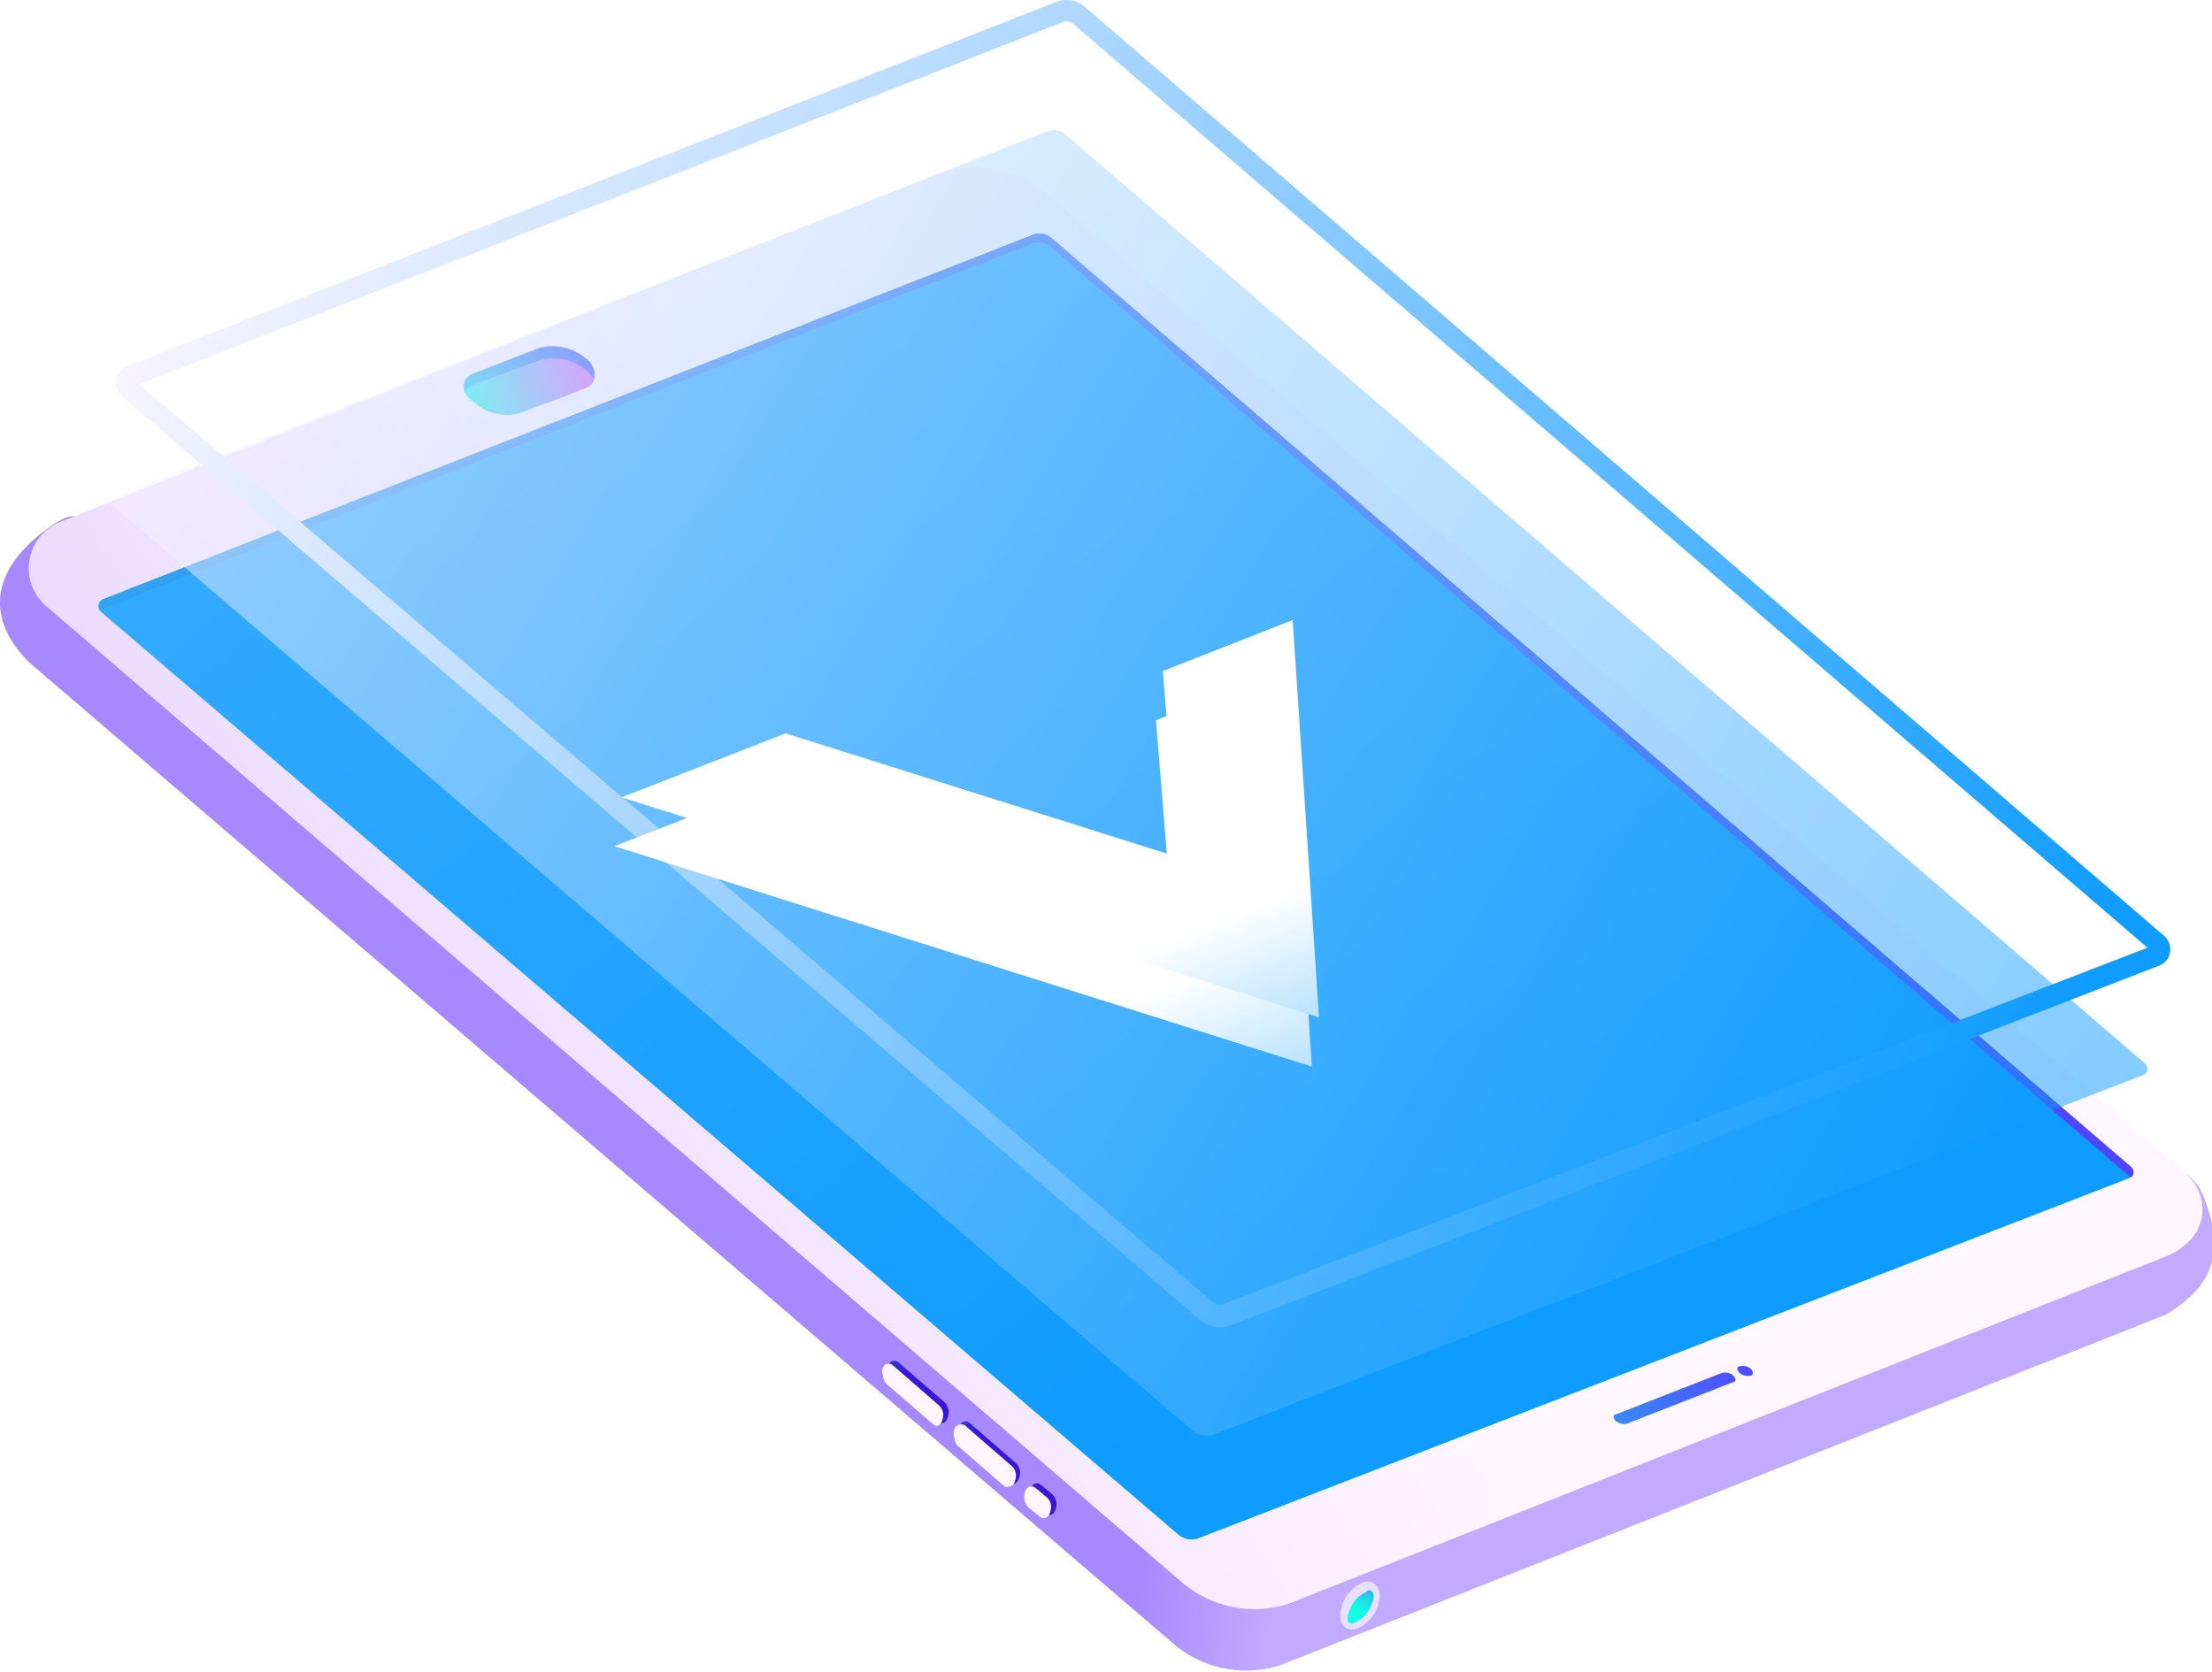 <svg xmlns="http://www.w3.org/2000/svg" xmlns:xlink="http://www.w3.org/1999/xlink" viewBox="0 0 80.58 60.93"><defs><style>.cls-1{filter:url(#luminosity-noclip-3);}.cls-2{mask:url(#mask);}.cls-3,.cls-4,.cls-8,.cls-9{mix-blend-mode:multiply;}.cls-3{fill:url(#linear-gradient);}.cls-4{fill:url(#linear-gradient-2);}.cls-5{isolation:isolate;}.cls-6{fill:url(#linear-gradient-3);}.cls-7{mask:url(#mask-3);}.cls-8,.cls-9{opacity:0.8;}.cls-8{fill:url(#linear-gradient-4);}.cls-9{fill:url(#linear-gradient-5);}.cls-10{fill:url(#linear-gradient-6);}.cls-11{fill:url(#linear-gradient-7);}.cls-12{fill:url(#linear-gradient-8);}.cls-13{fill:url(#linear-gradient-9);}.cls-14{fill:url(#linear-gradient-10);}.cls-15{fill:url(#linear-gradient-11);}.cls-16{fill:url(#linear-gradient-12);}.cls-17{fill:url(#linear-gradient-13);}.cls-18{fill:url(#linear-gradient-14);}.cls-19{fill:url(#linear-gradient-15);}.cls-20{fill:url(#linear-gradient-16);}.cls-21{fill:url(#linear-gradient-17);}.cls-22{fill:url(#linear-gradient-18);}.cls-23{fill:url(#linear-gradient-19);}.cls-24{fill:#e7e1ff;}.cls-25{opacity:0.5;fill:url(#linear-gradient-20);}.cls-26,.cls-27{mix-blend-mode:overlay;}.cls-26{fill:url(#linear-gradient-21);}.cls-28{fill:url(#linear-gradient-22);}.cls-29{fill:url(#linear-gradient-23);}.cls-30{filter:url(#luminosity-noclip);}</style><filter id="luminosity-noclip" x="0" y="-8319.46" width="80.58" height="32766" filterUnits="userSpaceOnUse" color-interpolation-filters="sRGB"><feFlood flood-color="#fff" result="bg"/><feBlend in="SourceGraphic" in2="bg"/></filter><mask id="mask" x="0" y="-8319.46" width="80.58" height="32766" maskUnits="userSpaceOnUse"><g class="cls-30"/></mask><linearGradient id="linear-gradient" x1="294.04" y1="444.9" x2="292.94" y2="442.96" gradientTransform="matrix(-0.94, -0.17, -0.14, 0.98, 367.07, -340.36)" gradientUnits="userSpaceOnUse"><stop offset="0" stop-color="#fff"/><stop offset="1"/></linearGradient><linearGradient id="linear-gradient-2" x1="270.66" y1="452.41" x2="272" y2="450.1" xlink:href="#linear-gradient"/><linearGradient id="linear-gradient-3" x1="278.79" y1="429.53" x2="273.49" y2="429.53" gradientTransform="matrix(-0.94, -0.17, -0.14, 0.98, 367.07, -340.36)" gradientUnits="userSpaceOnUse"><stop offset="0" stop-color="#a688ff"/><stop offset="1" stop-color="#c0abff"/></linearGradient><filter id="luminosity-noclip-3" x="0" y="8.67" width="80.58" height="52.26" filterUnits="userSpaceOnUse" color-interpolation-filters="sRGB"><feFlood flood-color="#fff" result="bg"/><feBlend in="SourceGraphic" in2="bg"/></filter><mask id="mask-3" x="0" y="8.67" width="80.58" height="52.26" maskUnits="userSpaceOnUse"><g id="_Группа_3" data-name="&lt;Группа&gt;" class="cls-1"><g class="cls-2"><path id="_Контур_" data-name="&lt;Контур&gt;" class="cls-3" d="M1.61,19.35c1.8-1.39,1.64.12,1.07,1.87L33.85,8.86a4.14,4.14,0,0,1,4,.85l38.4,33c1.82-.52,3.42-.51,4,.83,1,2.41-.07,3.45-.89,4.05a2.39,2.39,0,0,1-.74.42l0,0-32,12.67a4.08,4.08,0,0,1-3.93-.84L1.34,24.37S-1.85,22,1.61,19.35Z"/></g></g></mask><linearGradient id="linear-gradient-4" x1="294.04" y1="444.9" x2="292.94" y2="442.96" gradientTransform="matrix(-0.94, -0.17, -0.14, 0.98, 367.07, -340.36)" gradientUnits="userSpaceOnUse"><stop offset="0" stop-color="#3300bf"/><stop offset="1" stop-color="#c0abff"/></linearGradient><linearGradient id="linear-gradient-5" x1="270.66" y1="452.41" x2="272" y2="450.1" xlink:href="#linear-gradient-4"/><linearGradient id="linear-gradient-6" x1="389.62" y1="515.42" x2="286.76" y2="421.09" gradientTransform="matrix(-0.94, -0.15, -0.13, 0.99, 365.49, -340.75)" gradientUnits="userSpaceOnUse"><stop offset="0" stop-color="#9c74ff"/><stop offset="1" stop-color="#fff6ff"/></linearGradient><linearGradient id="linear-gradient-7" x1="269.66" y1="440.77" x2="515.42" y2="214.45" gradientTransform="matrix(-0.94, -0.17, -0.14, 0.98, 367.07, -340.36)" gradientUnits="userSpaceOnUse"><stop offset="0" stop-color="#0e9cff"/><stop offset="1" stop-color="#fff6ff"/></linearGradient><linearGradient id="linear-gradient-8" x1="254.51" y1="417.24" x2="391.27" y2="419.03" gradientTransform="matrix(-0.94, -0.17, -0.14, 0.98, 367.07, -340.36)" gradientUnits="userSpaceOnUse"><stop offset="0" stop-color="#4f47ff"/><stop offset="1" stop-color="#13ffe2"/></linearGradient><linearGradient id="linear-gradient-9" x1="253.55" y1="445.3" x2="257" y2="451.26" gradientTransform="matrix(-0.93, -0.18, -0.16, 0.98, 370.13, -341.52)" xlink:href="#linear-gradient-8"/><linearGradient id="linear-gradient-10" x1="254.79" y1="444.59" x2="261.4" y2="456.02" gradientTransform="matrix(-0.93, -0.18, -0.16, 0.98, 370.13, -341.52)" xlink:href="#linear-gradient-8"/><linearGradient id="linear-gradient-11" x1="306.69" y1="410.9" x2="312.11" y2="414" gradientTransform="matrix(-0.94, -0.17, -0.14, 0.98, 367.07, -340.36)" gradientUnits="userSpaceOnUse"><stop offset="0" stop-color="#ff4aff"/><stop offset="1" stop-color="#13ffe2"/></linearGradient><linearGradient id="linear-gradient-12" x1="307.99" y1="410.9" x2="313.28" y2="416.29" xlink:href="#linear-gradient-8"/><linearGradient id="linear-gradient-13" x1="285.05" y1="448.72" x2="290.03" y2="446.65" gradientTransform="matrix(-0.94, -0.17, -0.14, 0.98, 367.07, -340.36)" gradientUnits="userSpaceOnUse"><stop offset="0" stop-color="#3818d6"/><stop offset="1" stop-color="#13ffe2"/></linearGradient><linearGradient id="linear-gradient-14" x1="293.16" y1="446.27" x2="290.66" y2="443.98" xlink:href="#linear-gradient-6"/><linearGradient id="linear-gradient-15" x1="288.09" y1="446.99" x2="293.07" y2="444.92" xlink:href="#linear-gradient-13"/><linearGradient id="linear-gradient-16" x1="296.18" y1="444.5" x2="293.67" y2="442.21" xlink:href="#linear-gradient-6"/><linearGradient id="linear-gradient-17" x1="283.45" y1="449.77" x2="285.53" y2="448.9" xlink:href="#linear-gradient-13"/><linearGradient id="linear-gradient-18" x1="290.12" y1="446.94" x2="288.53" y2="445.49" xlink:href="#linear-gradient-6"/><linearGradient id="linear-gradient-19" x1="282.3" y1="342.18" x2="283.12" y2="343.61" gradientTransform="matrix(-0.91, 0.26, -0.26, 1.11, 397.17, -396.03)" xlink:href="#linear-gradient-8"/><linearGradient id="linear-gradient-20" x1="249.28" y1="438.39" x2="319.72" y2="407.97" xlink:href="#linear-gradient-7"/><linearGradient id="linear-gradient-21" x1="249.09" y1="434.15" x2="320.24" y2="403.43" xlink:href="#linear-gradient-7"/><linearGradient id="linear-gradient-22" x1="151.67" y1="300.75" x2="151.67" y2="284.86" gradientTransform="matrix(-0.88, 0.35, 0.85, 0.74, -66.85, -227.65)" gradientUnits="userSpaceOnUse"><stop offset="0" stop-color="#0e9cff"/><stop offset="1" stop-color="#fff"/></linearGradient><linearGradient id="linear-gradient-23" x1="149.85" y1="299.18" x2="149.85" y2="283.29" xlink:href="#linear-gradient-22"/></defs><title>item2</title><g class="cls-5"><g id="Слой_2" data-name="Слой 2"><g id="content"><g id="_8" data-name="8"><g id="_Группа_5" data-name="&lt;Группа&gt;"><g id="_10" data-name="10"><g id="_Группа_6" data-name="&lt;Группа&gt;"><path id="_Контур_3" data-name="&lt;Контур&gt;" class="cls-6" d="M1.61,19.35c1.8-1.39,1.64.12,1.07,1.87L33.85,8.86a4.14,4.14,0,0,1,4,.85l38.4,33c1.82-.52,3.42-.51,4,.83,1,2.41-.07,3.45-.89,4.05a2.39,2.39,0,0,1-.74.42l0,0-32,12.67a4.08,4.08,0,0,1-3.93-.84L1.34,24.37S-1.85,22,1.61,19.35Z"/><g class="cls-7"><path id="_Контур_4" data-name="&lt;Контур&gt;" class="cls-8" d="M1.61,19.35c1.8-1.39,1.64.12,1.07,1.87L33.85,8.86a4.14,4.14,0,0,1,4,.85l38.4,33c1.82-.52,3.42-.51,4,.83,1,2.41-.07,3.45-.89,4.05a2.39,2.39,0,0,1-.74.42l0,0-32,12.67a4.08,4.08,0,0,1-3.93-.84L1.34,24.37S-1.85,22,1.61,19.35Z"/></g><g class="cls-7"><path id="_Контур_5" data-name="&lt;Контур&gt;" class="cls-9" d="M1.61,19.35c1.8-1.39,1.64.12,1.07,1.87L33.85,8.86a4.14,4.14,0,0,1,4,.85l38.4,33c1.82-.52,3.42-.51,4,.83,1,2.41-.07,3.45-.89,4.05a2.39,2.39,0,0,1-.74.42l0,0-32,12.67a4.08,4.08,0,0,1-3.93-.84L1.34,24.37S-1.85,22,1.61,19.35Z"/></g><path id="_Контур_6" data-name="&lt;Контур&gt;" class="cls-10" d="M79.65,42.77,38.23,7.14a4.13,4.13,0,0,0-4-.85L2.23,19a1.82,1.82,0,0,0-.54,3.09L43,57.6a4.06,4.06,0,0,0,3.92.84l32-12.67C80.45,45.12,80.58,43.68,79.65,42.77Z"/><path id="_Контур_7" data-name="&lt;Контур&gt;" class="cls-11" d="M77.53,42.94,43.62,56.06a.75.75,0,0,1-.71-.16L3.68,22.29a.27.27,0,0,1,.08-.46L37.64,8.55a.64.64,0,0,1,.65.13L77.6,42.52A.25.25,0,0,1,77.53,42.94Z"/><path id="_Контур_8" data-name="&lt;Контур&gt;" class="cls-12" d="M77.58,42.87,38.28,9a.68.68,0,0,0-.65-.14L3.74,22.18l-.08.05a.27.27,0,0,1,.13-.41L37.67,8.54a.65.65,0,0,1,.65.14L77.63,42.51a.25.25,0,0,1,0,.39Z"/><g id="_Группа_7" data-name="&lt;Группа&gt;"><path id="_Контур_9" data-name="&lt;Контур&gt;" class="cls-13" d="M63.77,50.12h0c.11,0,.11-.16,0-.25h0a.44.44,0,0,0-.39-.09h0c-.12,0-.12.15,0,.25h0A.46.46,0,0,0,63.77,50.12Z"/><path id="_Контур_10" data-name="&lt;Контур&gt;" class="cls-14" d="M59.27,51.87l3.86-1.51c.12,0,.12-.15,0-.25h0a.46.46,0,0,0-.4-.09l-3.86,1.51c-.11,0-.12.16,0,.25h0A.46.46,0,0,0,59.27,51.87Z"/></g><g id="_Группа_8" data-name="&lt;Группа&gt;"><path id="_Контур_11" data-name="&lt;Контур&gt;" class="cls-15" d="M18.93,15.06l2.38-.91c.47-.19.48-.67,0-1.06h0a1.86,1.86,0,0,0-1.69-.37l-2.38.92c-.47.19-.48.66,0,1h0A1.86,1.86,0,0,0,18.93,15.06Z"/><path id="_Контур_12" data-name="&lt;Контур&gt;" class="cls-16" d="M21.35,13.49a1.86,1.86,0,0,0-1.69-.37L17.28,14a.54.54,0,0,0-.33.29.49.49,0,0,1,.31-.69l2.38-.92a1.86,1.86,0,0,1,1.69.37h0a.7.7,0,0,1,.3.76A1.1,1.1,0,0,0,21.35,13.49Z"/></g><g id="_Группа_9" data-name="&lt;Группа&gt;"><g id="_Группа_10" data-name="&lt;Группа&gt;"><path id="_Контур_13" data-name="&lt;Контур&gt;" class="cls-17" d="M35.15,51.79a.22.22,0,0,1,.17.05h0L37,53.3h0a.52.52,0,0,1,.16.31c0,.23-.08.43-.24.45a.19.19,0,0,1-.16-.05h0l-1.65-1.43h0a.43.43,0,0,1-.17-.33C34.89,52,35,51.81,35.15,51.79Z"/><path id="_Контур_14" data-name="&lt;Контур&gt;" class="cls-18" d="M35,51.9a.22.22,0,0,1,.17.05h0l1.68,1.46h0a.49.49,0,0,1,.16.31c0,.23-.08.43-.24.44a.25.25,0,0,1-.17,0h0v0l-1.65-1.43h0a.47.47,0,0,1-.18-.33C34.68,52.11,34.79,51.92,35,51.9Z"/></g><g id="_Группа_11" data-name="&lt;Группа&gt;"><path id="_Контур_15" data-name="&lt;Контур&gt;" class="cls-19" d="M32.55,49.58a.22.22,0,0,1,.17.05h0l1.69,1.46h0a.57.57,0,0,1,.15.31c0,.23-.08.43-.24.45a.3.3,0,0,1-.16-.05h0l0,0-1.65-1.43h0a.43.43,0,0,1-.17-.33C32.29,49.8,32.39,49.6,32.55,49.58Z"/><path id="_Контур_16" data-name="&lt;Контур&gt;" class="cls-20" d="M32.35,49.69a.22.22,0,0,1,.17.05h0L34.2,51.2h0a.49.49,0,0,1,.16.31c0,.23-.08.42-.24.44A.22.22,0,0,1,34,51.9h0l-1.65-1.43h0a.47.47,0,0,1-.18-.33C32.08,49.9,32.19,49.7,32.35,49.69Z"/></g><g id="_Группа_12" data-name="&lt;Группа&gt;"><path id="_Контур_17" data-name="&lt;Контур&gt;" class="cls-21" d="M37.75,54.05a.22.22,0,0,1,.17.05h0l.41.34h0a.52.52,0,0,1,.16.32c0,.22-.08.42-.24.44a.23.23,0,0,1-.17-.05h0l-.38-.32h0a.47.47,0,0,1-.18-.33C37.49,54.27,37.59,54.07,37.75,54.05Z"/><path id="_Контур_18" data-name="&lt;Контур&gt;" class="cls-22" d="M37.55,54.16a.22.22,0,0,1,.17.05h0l.41.34h0a.52.52,0,0,1,.16.31c0,.23-.08.43-.24.45a.26.26,0,0,1-.17-.05h0v0l-.38-.31h0a.47.47,0,0,1-.18-.33C37.28,54.37,37.39,54.17,37.55,54.16Z"/></g></g></g><g id="_Группа_13" data-name="&lt;Группа&gt;"><path id="_Контур_19" data-name="&lt;Контур&gt;" class="cls-23" d="M49,58.68c-.1.38.09.62.4.53a1.23,1.23,0,0,0,.74-.86c.09-.39-.09-.63-.41-.54A1.25,1.25,0,0,0,49,58.68Z"/><g id="_Группа_14" data-name="&lt;Группа&gt;"><path id="_Составной_контур_" data-name="&lt;Составной контур&gt;" class="cls-24" d="M49.14,59.35a.5.5,0,0,0,.27,0,1.35,1.35,0,0,0,.82-1,.63.63,0,0,0-.11-.6.42.42,0,0,0-.45-.1,1.35,1.35,0,0,0-.82,1h0a.66.66,0,0,0,.1.6A.45.45,0,0,0,49.14,59.35Zm.74-1.42L50,58a.38.38,0,0,1,0,.35,1.14,1.14,0,0,1-.65.77.22.22,0,0,1-.22,0,.4.4,0,0,1,0-.35h0a1.14,1.14,0,0,1,.65-.77A.33.33,0,0,1,49.88,57.93Z"/></g></g></g><path id="_Контур_20" data-name="&lt;Контур&gt;" class="cls-25" d="M78.07,39.17,44.17,52.28a.76.76,0,0,1-.72-.15L4.22,18.52a.27.27,0,0,1,.08-.46L38.18,4.77a.67.67,0,0,1,.65.14L78.14,38.75A.25.25,0,0,1,78.07,39.17Z"/><g id="_Группа_15" data-name="&lt;Группа&gt;"><path id="_Составной_контур_2" data-name="&lt;Составной контур&gt;" class="cls-26" d="M44.23,48.33a1.1,1.1,0,0,0,.51,0L78.66,35.18a.61.61,0,0,0,.39-.47.66.66,0,0,0-.21-.61L39.53.26a1,1,0,0,0-1-.21L4.63,13.34a.64.64,0,0,0-.39.49.67.67,0,0,0,.22.63L43.69,48.07A1.09,1.09,0,0,0,44.23,48.33Zm34-13.8-33.7,13a.39.39,0,0,1-.35-.09L5.07,14,38.78.78a.32.32,0,0,1,.29.07Z"/></g></g><g id="_Группа_16" data-name="&lt;Группа&gt;" class="cls-27"><polygon id="_Контур_21" data-name="&lt;Контур&gt;" class="cls-28" points="47.79 38.86 46.83 24.37 42.11 26.24 42.66 33.02 28.36 28.51 22.38 30.83 47.79 38.86"/></g><g id="_Группа_17" data-name="&lt;Группа&gt;" class="cls-27"><polygon id="_Контур_22" data-name="&lt;Контур&gt;" class="cls-29" points="48.05 37.07 47.09 22.59 42.36 24.45 42.92 31.23 28.62 26.72 22.64 29.05 48.05 37.07"/></g></g></g></g></g></svg>